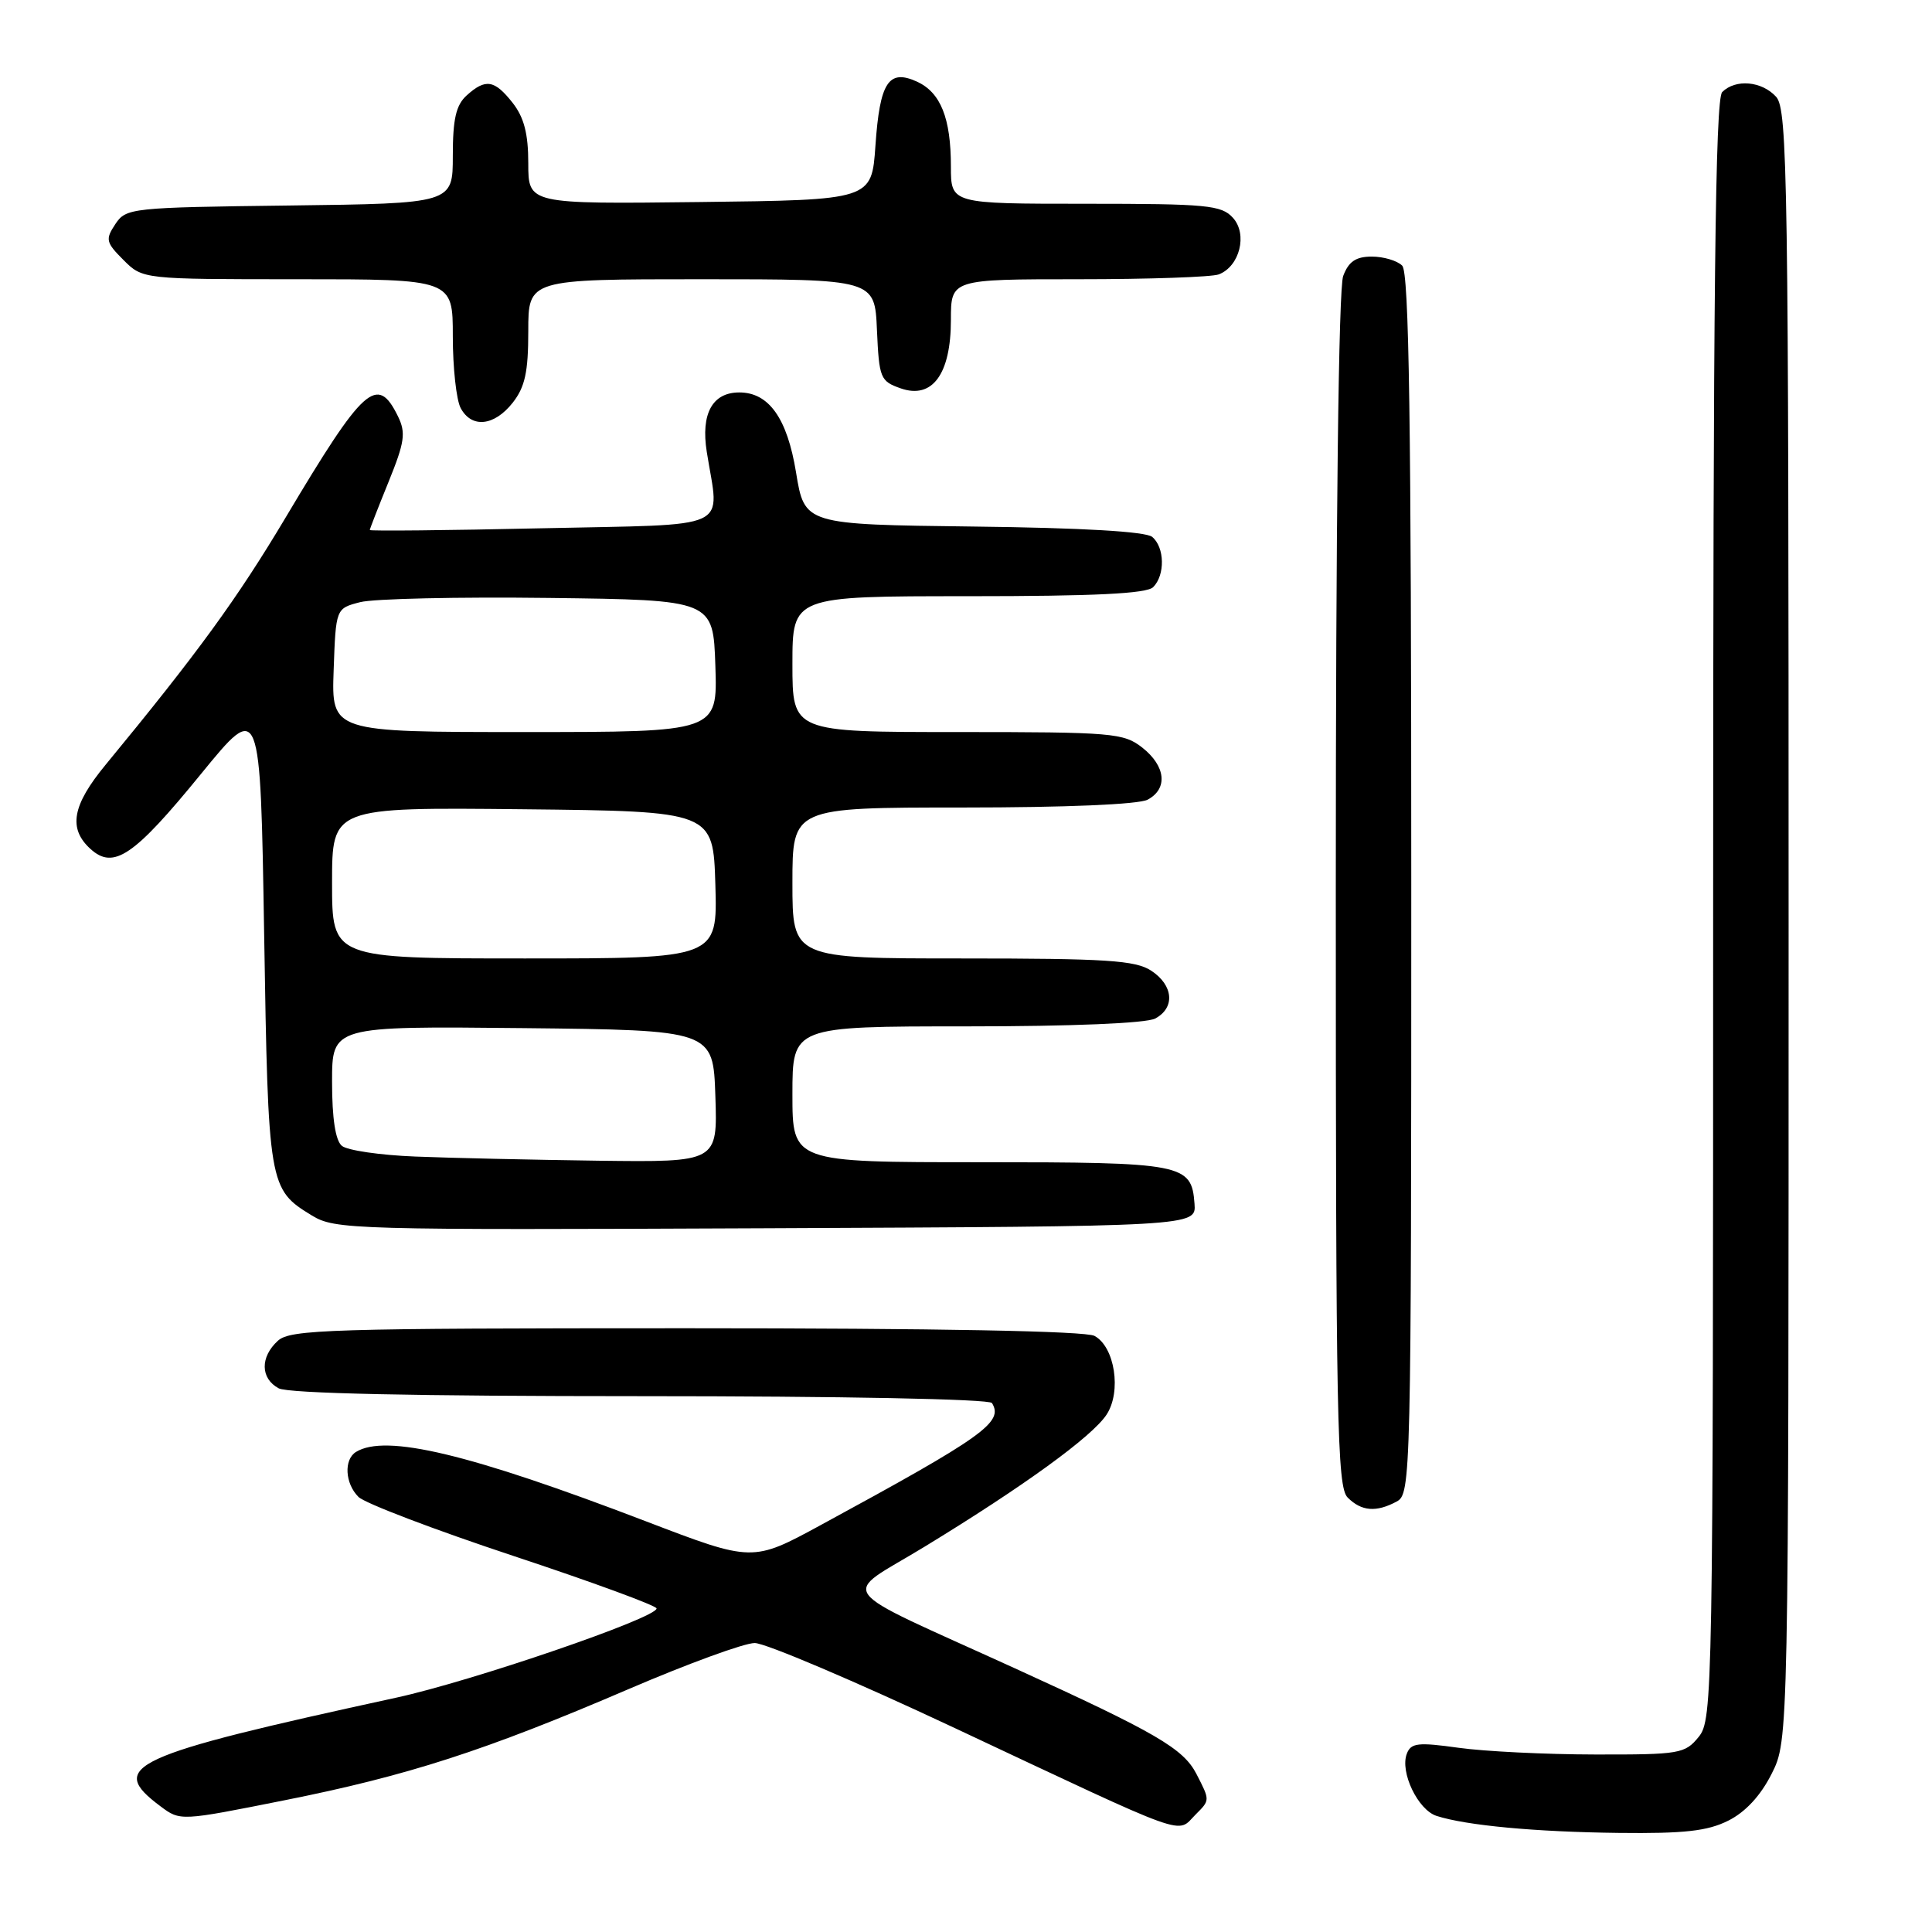 <?xml version="1.0" encoding="UTF-8" standalone="no"?>
<!DOCTYPE svg PUBLIC "-//W3C//DTD SVG 1.1//EN" "http://www.w3.org/Graphics/SVG/1.1/DTD/svg11.dtd" >
<svg xmlns="http://www.w3.org/2000/svg" xmlns:xlink="http://www.w3.org/1999/xlink" version="1.1" viewBox="0 0 256 256">
 <g >
 <path fill="currentColor"
d=" M 229.00 241.25 C 231.28 240.11 233.29 237.94 234.75 235.04 C 237.00 230.58 237.00 230.58 237.00 122.62 C 237.00 23.56 236.86 14.51 235.35 12.83 C 233.45 10.74 229.97 10.43 228.20 12.20 C 227.28 13.12 227.00 38.55 227.00 120.59 C 227.00 224.61 226.94 227.85 225.09 230.14 C 223.27 232.38 222.59 232.50 211.34 232.48 C 204.83 232.47 196.70 232.07 193.27 231.59 C 187.89 230.84 186.96 230.94 186.41 232.38 C 185.48 234.81 187.88 239.83 190.36 240.62 C 194.32 241.89 203.43 242.74 214.50 242.87 C 223.16 242.97 226.24 242.63 229.00 241.25 Z  M 158.43 240.43 C 160.35 238.51 160.34 238.57 158.53 235.05 C 156.79 231.69 153.21 229.60 134.50 221.07 C 109.88 209.84 111.32 211.77 122.49 204.96 C 135.69 196.91 144.72 190.35 146.63 187.44 C 148.63 184.38 147.72 178.46 145.02 177.01 C 143.82 176.37 124.22 176.00 90.89 176.00 C 43.69 176.00 38.48 176.16 36.83 177.65 C 34.45 179.81 34.50 182.66 36.93 183.96 C 38.19 184.64 55.07 185.00 84.88 185.00 C 111.43 185.00 131.12 185.38 131.44 185.91 C 133.01 188.45 130.37 190.34 108.77 202.07 C 99.72 206.99 99.72 206.99 85.61 201.59 C 62.22 192.63 51.10 189.97 47.17 192.39 C 45.54 193.40 45.71 196.57 47.50 198.35 C 48.32 199.18 57.54 202.69 68.00 206.16 C 78.45 209.62 87.00 212.76 87.00 213.13 C 87.00 214.39 62.53 222.77 52.50 224.95 C 17.14 232.65 14.14 234.03 21.26 239.34 C 23.89 241.31 23.90 241.30 37.68 238.55 C 54.03 235.29 64.26 231.99 83.35 223.79 C 91.13 220.45 98.62 217.71 100.00 217.71 C 101.38 217.70 113.30 222.77 126.50 228.97 C 158.22 243.87 155.84 243.02 158.43 240.43 Z  M 185.07 198.96 C 186.95 197.95 187.00 195.99 187.00 117.16 C 187.00 55.68 186.71 36.11 185.80 35.20 C 185.14 34.54 183.33 34.00 181.78 34.00 C 179.66 34.00 178.70 34.65 177.98 36.57 C 177.37 38.15 177.00 69.17 177.00 117.99 C 177.00 188.35 177.17 197.03 178.57 198.43 C 180.40 200.26 182.35 200.42 185.07 198.96 Z  M 158.28 159.51 C 157.89 154.20 156.84 154.00 129.81 154.00 C 105.00 154.00 105.00 154.00 105.00 145.00 C 105.00 136.00 105.00 136.00 128.07 136.00 C 142.05 136.00 151.89 135.59 153.07 134.96 C 155.74 133.54 155.49 130.55 152.54 128.62 C 150.45 127.25 146.60 127.00 127.54 127.00 C 105.00 127.00 105.00 127.00 105.00 117.00 C 105.00 107.00 105.00 107.00 127.57 107.00 C 141.21 107.00 150.90 106.59 152.07 105.96 C 154.78 104.51 154.47 101.52 151.37 99.07 C 148.88 97.12 147.47 97.00 126.87 97.00 C 105.00 97.00 105.00 97.00 105.00 88.00 C 105.00 79.00 105.00 79.00 128.30 79.00 C 145.09 79.00 151.94 78.66 152.80 77.80 C 154.40 76.20 154.33 72.52 152.67 71.14 C 151.81 70.43 143.42 69.94 128.98 69.77 C 106.61 69.50 106.61 69.50 105.48 62.60 C 104.31 55.42 101.88 52.00 97.96 52.00 C 94.39 52.00 92.85 54.82 93.65 59.87 C 95.32 70.45 97.51 69.43 71.75 70.00 C 59.24 70.28 49.00 70.38 49.00 70.23 C 49.00 70.08 50.12 67.21 51.49 63.84 C 53.62 58.59 53.80 57.36 52.74 55.18 C 49.99 49.56 48.22 51.16 37.85 68.57 C 31.44 79.32 26.20 86.52 13.99 101.34 C 9.56 106.71 9.01 109.79 12.00 112.50 C 15.06 115.27 17.75 113.45 26.66 102.52 C 34.50 92.92 34.50 92.92 35.00 123.71 C 35.54 157.15 35.61 157.57 41.31 161.05 C 44.39 162.93 46.53 162.99 101.50 162.75 C 158.50 162.50 158.50 162.50 158.28 159.51 Z  M 67.93 53.37 C 69.57 51.28 70.00 49.30 70.00 43.87 C 70.00 37.00 70.00 37.00 92.95 37.00 C 115.91 37.00 115.91 37.00 116.20 43.73 C 116.49 50.12 116.64 50.51 119.35 51.46 C 123.54 52.93 126.00 49.57 126.00 42.39 C 126.00 37.00 126.00 37.00 142.92 37.00 C 152.22 37.00 160.58 36.71 161.49 36.36 C 164.27 35.30 165.34 31.03 163.37 28.86 C 161.85 27.18 159.97 27.00 143.85 27.00 C 126.00 27.00 126.00 27.00 126.00 22.07 C 126.00 15.64 124.64 12.25 121.49 10.81 C 117.74 9.11 116.58 10.89 116.00 19.30 C 115.50 26.50 115.50 26.50 92.75 26.77 C 70.00 27.04 70.00 27.04 70.00 21.65 C 70.00 17.72 69.44 15.56 67.93 13.63 C 65.52 10.57 64.34 10.38 61.83 12.65 C 60.42 13.93 60.00 15.78 60.00 20.64 C 60.00 26.96 60.00 26.96 38.37 27.23 C 17.33 27.49 16.70 27.56 15.28 29.70 C 13.94 31.72 14.03 32.12 16.36 34.45 C 18.91 37.00 18.91 37.00 39.45 37.00 C 60.00 37.00 60.00 37.00 60.00 44.57 C 60.00 48.73 60.47 53.00 61.04 54.07 C 62.49 56.78 65.48 56.47 67.93 53.37 Z  M 55.05 153.25 C 50.40 153.07 46.01 152.43 45.30 151.83 C 44.45 151.13 44.00 148.21 44.00 143.36 C 44.00 135.97 44.00 135.97 69.25 136.23 C 94.50 136.50 94.50 136.50 94.79 145.25 C 95.08 154.00 95.08 154.00 79.29 153.80 C 70.61 153.68 59.70 153.44 55.05 153.25 Z  M 44.00 116.98 C 44.00 106.97 44.00 106.97 69.25 107.23 C 94.50 107.50 94.50 107.50 94.79 117.25 C 95.07 127.00 95.07 127.00 69.54 127.00 C 44.00 127.00 44.00 127.00 44.00 116.98 Z  M 44.21 88.81 C 44.50 80.62 44.50 80.62 47.72 79.79 C 49.48 79.33 60.73 79.08 72.72 79.23 C 94.50 79.50 94.50 79.50 94.79 88.25 C 95.08 97.00 95.08 97.00 69.50 97.00 C 43.92 97.00 43.92 97.00 44.21 88.81 Z "/>
</g>
</svg>
